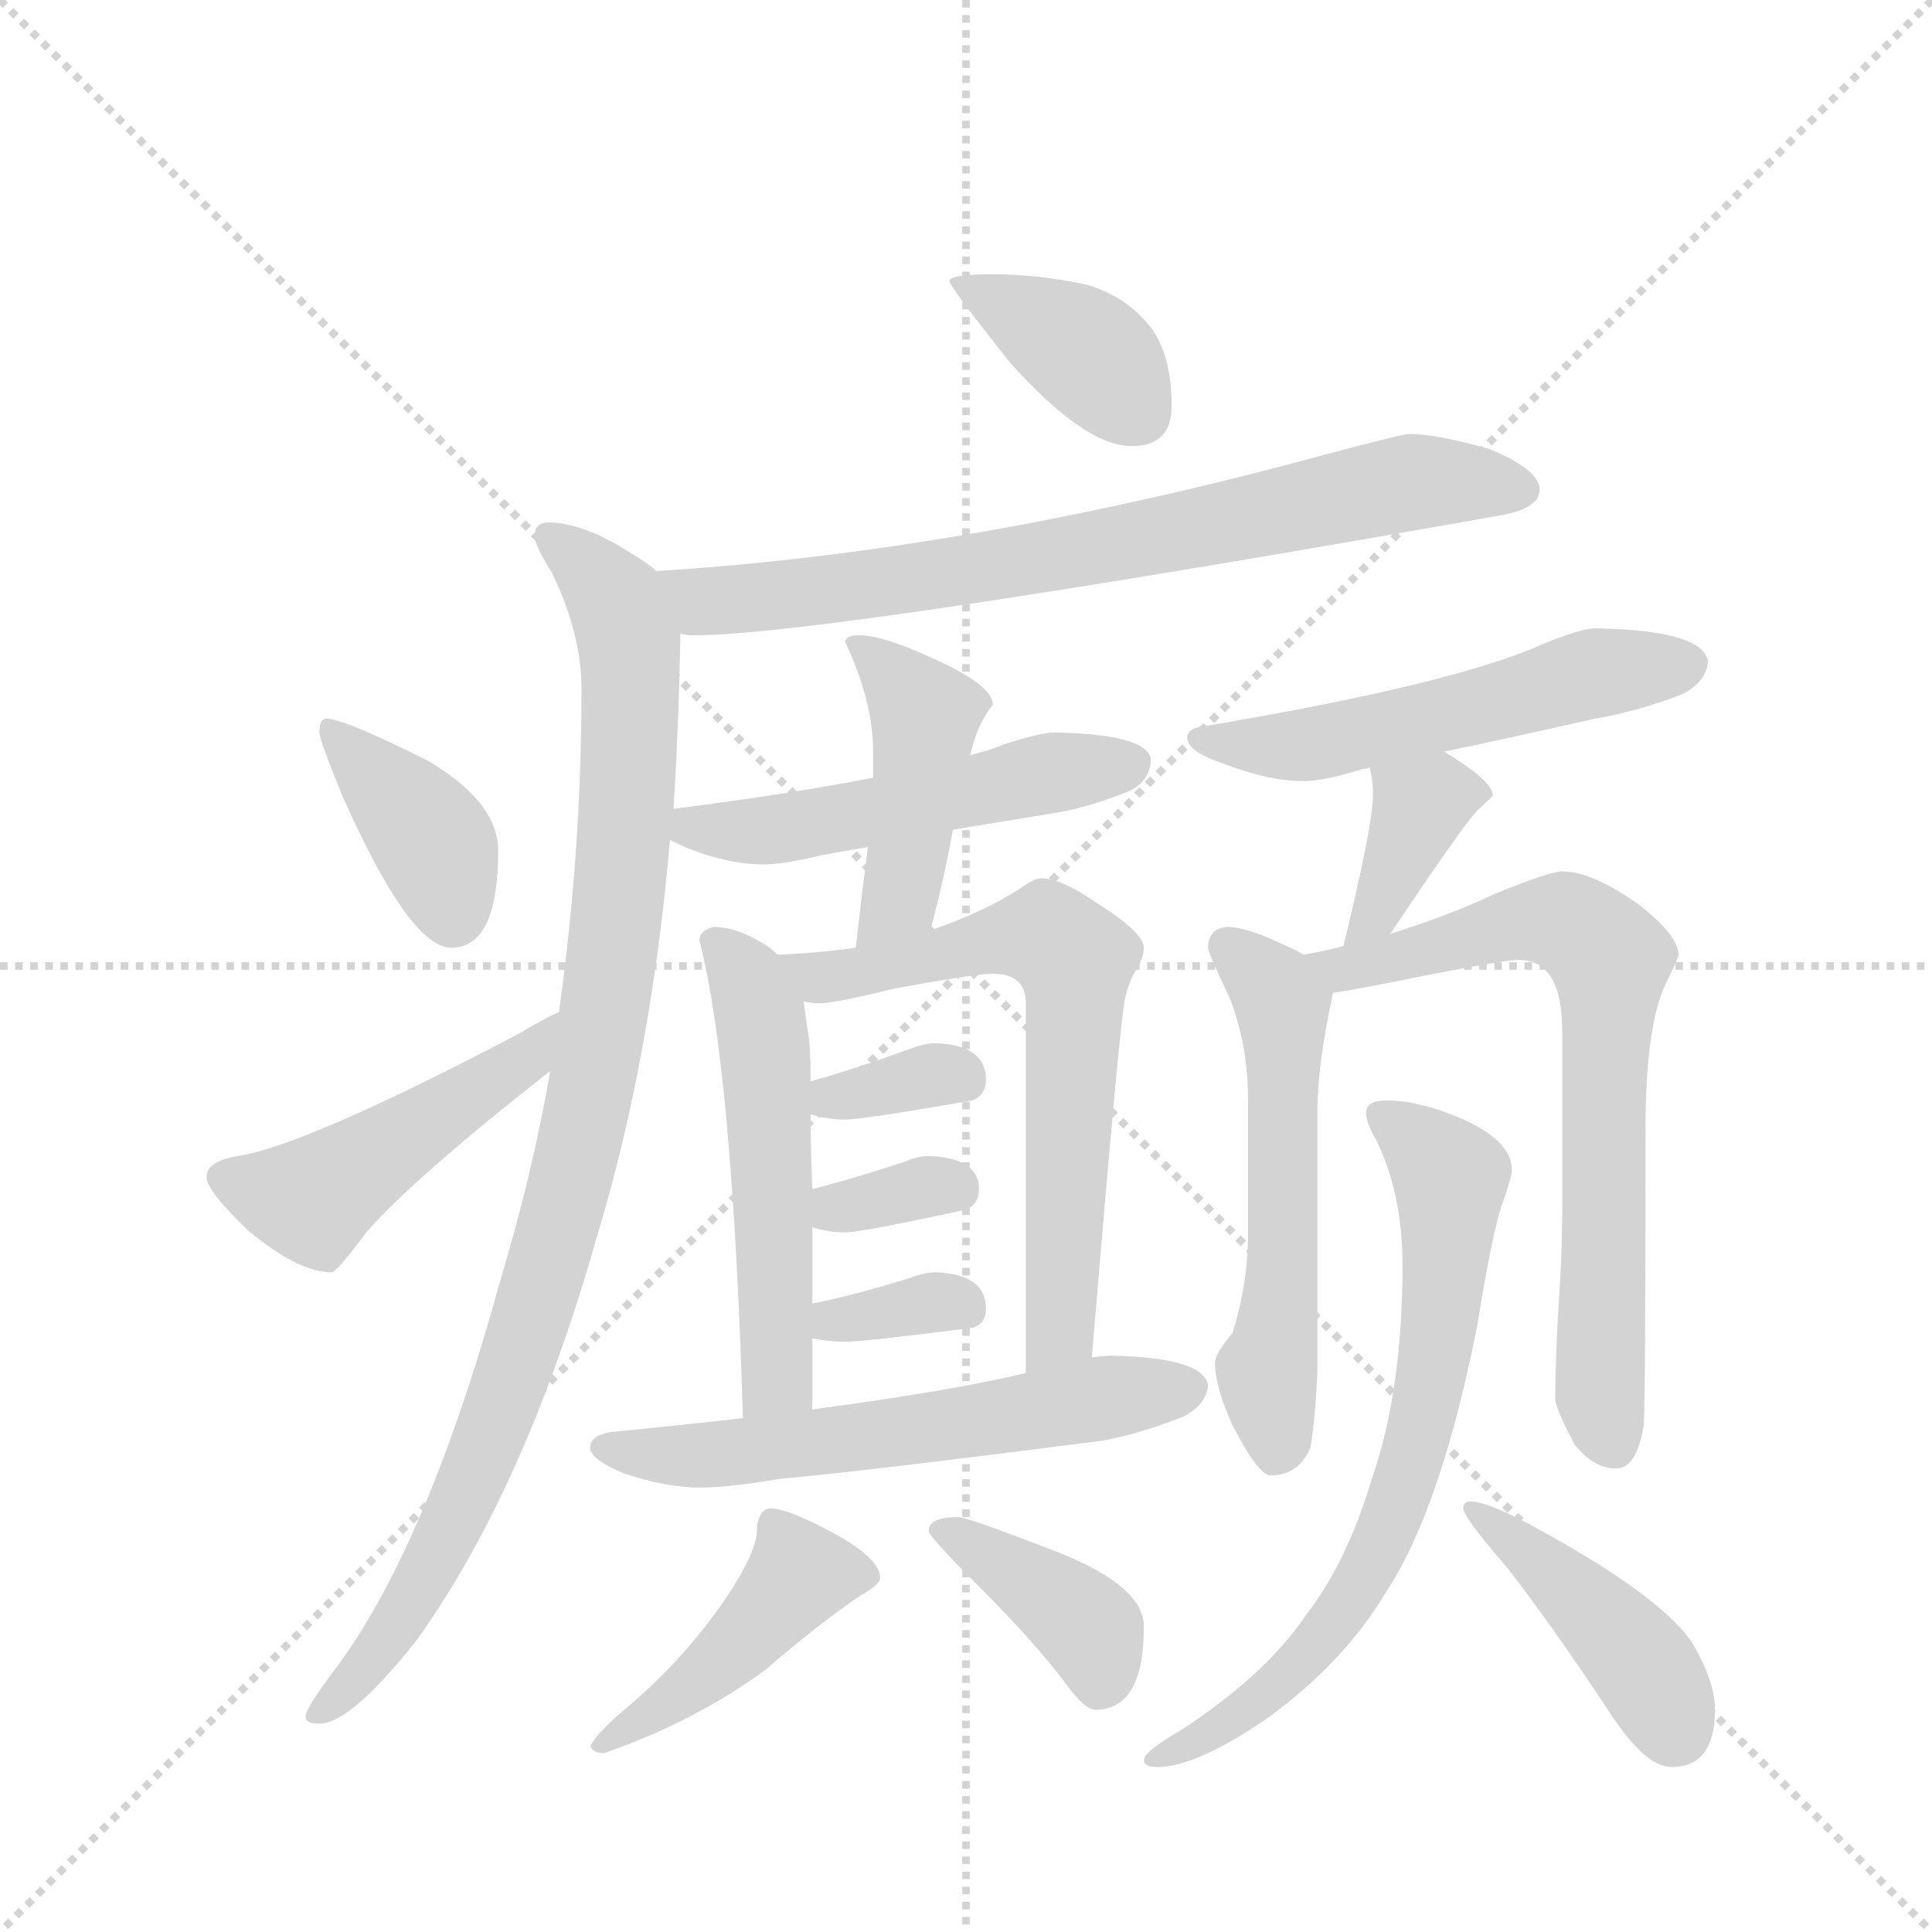 <svg version="1.1" viewBox="0 0 1024 1024" xmlns="http://www.w3.org/2000/svg">
  <g stroke="lightgray" stroke-dasharray="1,1" stroke-width="1" transform="scale(4, 4)">
    <line x1="0" y1="0" x2="256" y2="256"></line>
    <line x1="256" y1="0" x2="0" y2="256"></line>
    <line x1="128" y1="0" x2="128" y2="256"></line>
    <line x1="0" y1="128" x2="256" y2="128"></line>
  </g>
  <g transform="scale(0.92, -0.92) translate(60, -900)">
    <style type="text/css">
      
        @keyframes keyframes0 {
          from {
            stroke: blue;
            stroke-dashoffset: 386;
            stroke-width: 128;
          }
          56% {
            animation-timing-function: step-end;
            stroke: blue;
            stroke-dashoffset: 0;
            stroke-width: 128;
          }
          to {
            stroke: black;
            stroke-width: 1024;
          }
        }
        #make-me-a-hanzi-animation-0 {
          animation: keyframes0 0.564s both;
          animation-delay: 0s;
          animation-timing-function: linear;
        }
      
        @keyframes keyframes1 {
          from {
            stroke: blue;
            stroke-dashoffset: 758;
            stroke-width: 128;
          }
          71% {
            animation-timing-function: step-end;
            stroke: blue;
            stroke-dashoffset: 0;
            stroke-width: 128;
          }
          to {
            stroke: black;
            stroke-width: 1024;
          }
        }
        #make-me-a-hanzi-animation-1 {
          animation: keyframes1 0.867s both;
          animation-delay: 0.564s;
          animation-timing-function: linear;
        }
      
        @keyframes keyframes2 {
          from {
            stroke: blue;
            stroke-dashoffset: 991;
            stroke-width: 128;
          }
          76% {
            animation-timing-function: step-end;
            stroke: blue;
            stroke-dashoffset: 0;
            stroke-width: 128;
          }
          to {
            stroke: black;
            stroke-width: 1024;
          }
        }
        #make-me-a-hanzi-animation-2 {
          animation: keyframes2 1.056s both;
          animation-delay: 1.431s;
          animation-timing-function: linear;
        }
      
        @keyframes keyframes3 {
          from {
            stroke: blue;
            stroke-dashoffset: 387;
            stroke-width: 128;
          }
          56% {
            animation-timing-function: step-end;
            stroke: blue;
            stroke-dashoffset: 0;
            stroke-width: 128;
          }
          to {
            stroke: black;
            stroke-width: 1024;
          }
        }
        #make-me-a-hanzi-animation-3 {
          animation: keyframes3 0.565s both;
          animation-delay: 2.487s;
          animation-timing-function: linear;
        }
      
        @keyframes keyframes4 {
          from {
            stroke: blue;
            stroke-dashoffset: 484;
            stroke-width: 128;
          }
          61% {
            animation-timing-function: step-end;
            stroke: blue;
            stroke-dashoffset: 0;
            stroke-width: 128;
          }
          to {
            stroke: black;
            stroke-width: 1024;
          }
        }
        #make-me-a-hanzi-animation-4 {
          animation: keyframes4 0.644s both;
          animation-delay: 3.052s;
          animation-timing-function: linear;
        }
      
        @keyframes keyframes5 {
          from {
            stroke: blue;
            stroke-dashoffset: 517;
            stroke-width: 128;
          }
          63% {
            animation-timing-function: step-end;
            stroke: blue;
            stroke-dashoffset: 0;
            stroke-width: 128;
          }
          to {
            stroke: black;
            stroke-width: 1024;
          }
        }
        #make-me-a-hanzi-animation-5 {
          animation: keyframes5 0.671s both;
          animation-delay: 3.696s;
          animation-timing-function: linear;
        }
      
        @keyframes keyframes6 {
          from {
            stroke: blue;
            stroke-dashoffset: 444;
            stroke-width: 128;
          }
          59% {
            animation-timing-function: step-end;
            stroke: blue;
            stroke-dashoffset: 0;
            stroke-width: 128;
          }
          to {
            stroke: black;
            stroke-width: 1024;
          }
        }
        #make-me-a-hanzi-animation-6 {
          animation: keyframes6 0.611s both;
          animation-delay: 4.367s;
          animation-timing-function: linear;
        }
      
        @keyframes keyframes7 {
          from {
            stroke: blue;
            stroke-dashoffset: 532;
            stroke-width: 128;
          }
          63% {
            animation-timing-function: step-end;
            stroke: blue;
            stroke-dashoffset: 0;
            stroke-width: 128;
          }
          to {
            stroke: black;
            stroke-width: 1024;
          }
        }
        #make-me-a-hanzi-animation-7 {
          animation: keyframes7 0.683s both;
          animation-delay: 4.978s;
          animation-timing-function: linear;
        }
      
        @keyframes keyframes8 {
          from {
            stroke: blue;
            stroke-dashoffset: 664;
            stroke-width: 128;
          }
          68% {
            animation-timing-function: step-end;
            stroke: blue;
            stroke-dashoffset: 0;
            stroke-width: 128;
          }
          to {
            stroke: black;
            stroke-width: 1024;
          }
        }
        #make-me-a-hanzi-animation-8 {
          animation: keyframes8 0.79s both;
          animation-delay: 5.661s;
          animation-timing-function: linear;
        }
      
        @keyframes keyframes9 {
          from {
            stroke: blue;
            stroke-dashoffset: 339;
            stroke-width: 128;
          }
          52% {
            animation-timing-function: step-end;
            stroke: blue;
            stroke-dashoffset: 0;
            stroke-width: 128;
          }
          to {
            stroke: black;
            stroke-width: 1024;
          }
        }
        #make-me-a-hanzi-animation-9 {
          animation: keyframes9 0.526s both;
          animation-delay: 6.452s;
          animation-timing-function: linear;
        }
      
        @keyframes keyframes10 {
          from {
            stroke: blue;
            stroke-dashoffset: 334;
            stroke-width: 128;
          }
          52% {
            animation-timing-function: step-end;
            stroke: blue;
            stroke-dashoffset: 0;
            stroke-width: 128;
          }
          to {
            stroke: black;
            stroke-width: 1024;
          }
        }
        #make-me-a-hanzi-animation-10 {
          animation: keyframes10 0.522s both;
          animation-delay: 6.978s;
          animation-timing-function: linear;
        }
      
        @keyframes keyframes11 {
          from {
            stroke: blue;
            stroke-dashoffset: 338;
            stroke-width: 128;
          }
          52% {
            animation-timing-function: step-end;
            stroke: blue;
            stroke-dashoffset: 0;
            stroke-width: 128;
          }
          to {
            stroke: black;
            stroke-width: 1024;
          }
        }
        #make-me-a-hanzi-animation-11 {
          animation: keyframes11 0.525s both;
          animation-delay: 7.499s;
          animation-timing-function: linear;
        }
      
        @keyframes keyframes12 {
          from {
            stroke: blue;
            stroke-dashoffset: 596;
            stroke-width: 128;
          }
          66% {
            animation-timing-function: step-end;
            stroke: blue;
            stroke-dashoffset: 0;
            stroke-width: 128;
          }
          to {
            stroke: black;
            stroke-width: 1024;
          }
        }
        #make-me-a-hanzi-animation-12 {
          animation: keyframes12 0.735s both;
          animation-delay: 8.024s;
          animation-timing-function: linear;
        }
      
        @keyframes keyframes13 {
          from {
            stroke: blue;
            stroke-dashoffset: 445;
            stroke-width: 128;
          }
          59% {
            animation-timing-function: step-end;
            stroke: blue;
            stroke-dashoffset: 0;
            stroke-width: 128;
          }
          to {
            stroke: black;
            stroke-width: 1024;
          }
        }
        #make-me-a-hanzi-animation-13 {
          animation: keyframes13 0.612s both;
          animation-delay: 8.759s;
          animation-timing-function: linear;
        }
      
        @keyframes keyframes14 {
          from {
            stroke: blue;
            stroke-dashoffset: 392;
            stroke-width: 128;
          }
          56% {
            animation-timing-function: step-end;
            stroke: blue;
            stroke-dashoffset: 0;
            stroke-width: 128;
          }
          to {
            stroke: black;
            stroke-width: 1024;
          }
        }
        #make-me-a-hanzi-animation-14 {
          animation: keyframes14 0.569s both;
          animation-delay: 9.372s;
          animation-timing-function: linear;
        }
      
        @keyframes keyframes15 {
          from {
            stroke: blue;
            stroke-dashoffset: 542;
            stroke-width: 128;
          }
          64% {
            animation-timing-function: step-end;
            stroke: blue;
            stroke-dashoffset: 0;
            stroke-width: 128;
          }
          to {
            stroke: black;
            stroke-width: 1024;
          }
        }
        #make-me-a-hanzi-animation-15 {
          animation: keyframes15 0.691s both;
          animation-delay: 9.941s;
          animation-timing-function: linear;
        }
      
        @keyframes keyframes16 {
          from {
            stroke: blue;
            stroke-dashoffset: 375;
            stroke-width: 128;
          }
          55% {
            animation-timing-function: step-end;
            stroke: blue;
            stroke-dashoffset: 0;
            stroke-width: 128;
          }
          to {
            stroke: black;
            stroke-width: 1024;
          }
        }
        #make-me-a-hanzi-animation-16 {
          animation: keyframes16 0.555s both;
          animation-delay: 10.632s;
          animation-timing-function: linear;
        }
      
        @keyframes keyframes17 {
          from {
            stroke: blue;
            stroke-dashoffset: 562;
            stroke-width: 128;
          }
          65% {
            animation-timing-function: step-end;
            stroke: blue;
            stroke-dashoffset: 0;
            stroke-width: 128;
          }
          to {
            stroke: black;
            stroke-width: 1024;
          }
        }
        #make-me-a-hanzi-animation-17 {
          animation: keyframes17 0.707s both;
          animation-delay: 11.187s;
          animation-timing-function: linear;
        }
      
        @keyframes keyframes18 {
          from {
            stroke: blue;
            stroke-dashoffset: 716;
            stroke-width: 128;
          }
          70% {
            animation-timing-function: step-end;
            stroke: blue;
            stroke-dashoffset: 0;
            stroke-width: 128;
          }
          to {
            stroke: black;
            stroke-width: 1024;
          }
        }
        #make-me-a-hanzi-animation-18 {
          animation: keyframes18 0.833s both;
          animation-delay: 11.894s;
          animation-timing-function: linear;
        }
      
        @keyframes keyframes19 {
          from {
            stroke: blue;
            stroke-dashoffset: 710;
            stroke-width: 128;
          }
          70% {
            animation-timing-function: step-end;
            stroke: blue;
            stroke-dashoffset: 0;
            stroke-width: 128;
          }
          to {
            stroke: black;
            stroke-width: 1024;
          }
        }
        #make-me-a-hanzi-animation-19 {
          animation: keyframes19 0.828s both;
          animation-delay: 12.727s;
          animation-timing-function: linear;
        }
      
        @keyframes keyframes20 {
          from {
            stroke: blue;
            stroke-dashoffset: 430;
            stroke-width: 128;
          }
          58% {
            animation-timing-function: step-end;
            stroke: blue;
            stroke-dashoffset: 0;
            stroke-width: 128;
          }
          to {
            stroke: black;
            stroke-width: 1024;
          }
        }
        #make-me-a-hanzi-animation-20 {
          animation: keyframes20 0.6s both;
          animation-delay: 13.555s;
          animation-timing-function: linear;
        }
      
    </style>
    
      <path d="M 512 742 Q 487 742 487 738 Q 487 735 522 691 Q 565 643 592 643 Q 615 643 615 666 Q 615 694 604 710 Q 590 729 566 736 Q 538 742 512 742 Z" fill="lightgray"></path>
    
      <path d="M 752 650 Q 748 650 703 638 Q 497 582 318 571 C 288 569 302 537 332 535 Q 335 534 340 534 Q 414 534 804 603 Q 827 607 827 618 Q 827 629 799 641 Q 768 650 752 650 Z" fill="lightgray"></path>
    
      <path d="M 318 571 Q 314 575 304 581 Q 276 599 256 599 Q 248 599 248 591 Q 248 586 258 570 Q 275 535 275 503 Q 275 409 262 317 L 257 283 Q 247 225 229 165 Q 187 12 135 -59 Q 116 -84 116 -89 Q 116 -93 124 -93 Q 142 -93 180 -45 Q 243 43 284 188 Q 315 290 326 416 L 328 434 Q 331 481 332 535 C 333 561 333 561 318 571 Z" fill="lightgray"></path>
    
      <path d="M 128 486 Q 124 486 124 478 Q 124 474 137 442 Q 176 354 200 354 Q 227 354 227 410 Q 227 438 186 462 Q 138 486 128 486 Z" fill="lightgray"></path>
    
      <path d="M 262 317 Q 255 314 238 304 Q 116 240 77 234 Q 59 231 59 222 Q 59 214 83 191 Q 112 167 131 167 Q 134 167 151 190 Q 178 221 257 283 C 281 302 289 330 262 317 Z" fill="lightgray"></path>
    
      <path d="M 326 416 Q 330 414 337 411 Q 360 402 380 402 Q 391 402 412 407 Q 422 409 440 412 L 489 422 Q 513 426 544 431 Q 565 434 590 444 Q 603 450 603 463 Q 600 477 548 478 Q 539 478 518 471 Q 511 468 499 465 L 443 452 Q 398 443 328 434 C 298 430 299 429 326 416 Z" fill="lightgray"></path>
    
      <path d="M 440 412 Q 437 389 433 354 C 430 324 468 335 476 364 Q 484 394 489 422 L 499 465 Q 503 483 512 494 Q 512 505 479 520 Q 449 534 435 534 Q 427 534 427 530 Q 443 496 443 467 L 443 452 L 440 412 Z" fill="lightgray"></path>
    
      <path d="M 388 350 Q 386 352 382 355 Q 365 366 351 366 Q 343 364 343 358 Q 362 284 368 83 C 369 53 408 58 408 88 L 408 129 L 408 149 L 408 193 L 408 215 Q 407 238 407 258 L 407 277 Q 407 294 406 302 Q 404 315 403 323 C 401 340 401 340 388 350 Z" fill="lightgray"></path>
    
      <path d="M 433 354 Q 412 351 388 350 C 358 348 373 325 403 323 Q 408 322 412 322 Q 421 322 453 330 Q 501 339 512 339 Q 531 339 531 322 L 531 109 C 531 79 567 88 569 118 Q 585 310 588 324 Q 590 334 595 342 Q 599 349 599 354 Q 599 363 570 381 Q 551 394 540 394 Q 536 394 529 389 Q 508 375 476 364 L 433 354 Z" fill="lightgray"></path>
    
      <path d="M 407 258 Q 417 255 427 255 Q 437 255 500 266 Q 508 269 508 278 Q 508 298 479 299 Q 473 299 465 296 Q 432 284 407 277 C 378 269 378 266 407 258 Z" fill="lightgray"></path>
    
      <path d="M 408 193 Q 417 190 427 190 Q 436 190 496 203 Q 504 206 504 215 Q 504 233 475 234 Q 469 234 462 231 Q 432 221 408 215 C 379 208 379 202 408 193 Z" fill="lightgray"></path>
    
      <path d="M 408 129 Q 417 127 427 127 Q 437 127 500 135 Q 508 137 508 146 Q 508 166 479 167 Q 473 167 465 164 Q 433 154 408 149 C 379 143 379 135 408 129 Z" fill="lightgray"></path>
    
      <path d="M 368 83 Q 333 79 292 75 Q 280 73 280 66 Q 280 59 300 51 Q 324 43 343 43 Q 360 43 389 48 Q 435 52 575 70 Q 597 74 622 84 Q 635 91 636 102 Q 633 118 580 119 Q 577 119 569 118 L 531 109 Q 490 99 408 88 L 368 83 Z" fill="lightgray"></path>
    
      <path d="M 384 31 Q 380 31 378 27 Q 376 23 376 18 Q 376 6 358 -21 Q 334 -56 302 -83 Q 284 -98 280 -106 Q 282 -110 288 -110 Q 340 -92 381 -62 Q 411 -36 436 -19 Q 447 -13 447 -9 Q 447 3 416 19 Q 393 31 384 31 Z" fill="lightgray"></path>
    
      <path d="M 492 26 Q 475 26 475 18 Q 475 15 503 -13 Q 537 -47 554 -70 Q 565 -85 571 -85 Q 599 -85 599 -37 Q 599 -12 541 9 Q 497 26 492 26 Z" fill="lightgray"></path>
    
      <path d="M 772 467 Q 806 474 859 486 Q 883 490 909 500 Q 923 507 924 519 Q 921 537 859 538 Q 851 538 829 529 Q 778 506 636 482 Q 624 481 624 475 Q 624 467 645 460 Q 671 450 691 450 Q 703 450 725 457 Q 727 457 729 458 L 772 467 Z" fill="lightgray"></path>
    
      <path d="M 729 458 Q 731 451 731 442 Q 731 425 714 355 C 707 326 724 337 741 362 Q 781 422 791 433 Q 800 441 800 442 Q 800 450 772 467 C 746 483 722 487 729 458 Z" fill="lightgray"></path>
    
      <path d="M 691 350 Q 686 353 679 356 Q 658 366 647 366 Q 636 365 636 354 Q 636 351 648 326 Q 659 299 659 266 L 659 190 Q 659 160 650 132 Q 640 120 640 115 Q 640 101 650 79 Q 665 50 672 50 Q 688 50 695 66 Q 698 85 699 111 L 699 260 Q 699 287 708 328 C 711 340 711 340 691 350 Z" fill="lightgray"></path>
    
      <path d="M 714 355 Q 703 352 691 350 C 662 344 678 323 708 328 Q 722 330 761 338 Q 807 347 815 347 Q 840 347 840 306 L 840 203 Q 840 178 838 149 Q 836 117 836 94 Q 836 89 847 68 Q 858 54 871 54 Q 883 54 887 79 Q 888 97 888 249 Q 888 310 900 334 Q 907 348 907 350 Q 907 361 884 379 Q 857 398 840 398 Q 833 398 801 385 Q 776 373 741 362 L 714 355 Z" fill="lightgray"></path>
    
      <path d="M 739 266 Q 727 266 727 259 Q 727 253 733 243 Q 748 212 748 171 Q 748 98 730 47 Q 716 0 692 -31 Q 669 -65 620 -97 Q 599 -109 599 -114 Q 599 -118 607 -118 Q 629 -118 670 -90 Q 714 -58 738 -18 Q 770 30 791 136 Q 800 192 806 208 Q 811 222 811 226 Q 811 243 781 256 Q 757 266 739 266 Z" fill="lightgray"></path>
    
      <path d="M 787 35 Q 783 35 783 31 Q 783 26 809 -4 Q 833 -35 865 -83 Q 887 -118 903 -118 Q 928 -118 928 -85 Q 928 -68 914 -45 Q 895 -19 830 17 Q 798 35 787 35 Z" fill="lightgray"></path>
    
    
      <clipPath id="make-me-a-hanzi-clip-0">
        <path d="M 512 742 Q 487 742 487 738 Q 487 735 522 691 Q 565 643 592 643 Q 615 643 615 666 Q 615 694 604 710 Q 590 729 566 736 Q 538 742 512 742 Z"></path>
      </clipPath>
      <path clip-path="url(#make-me-a-hanzi-clip-0)" d="M 491 738 L 561 701 L 595 663" fill="none" id="make-me-a-hanzi-animation-0" stroke-dasharray="258 516" stroke-linecap="round"></path>
    
      <clipPath id="make-me-a-hanzi-clip-1">
        <path d="M 752 650 Q 748 650 703 638 Q 497 582 318 571 C 288 569 302 537 332 535 Q 335 534 340 534 Q 414 534 804 603 Q 827 607 827 618 Q 827 629 799 641 Q 768 650 752 650 Z"></path>
      </clipPath>
      <path clip-path="url(#make-me-a-hanzi-clip-1)" d="M 325 567 L 346 554 L 360 554 L 567 583 L 749 622 L 817 618" fill="none" id="make-me-a-hanzi-animation-1" stroke-dasharray="630 1260" stroke-linecap="round"></path>
    
      <clipPath id="make-me-a-hanzi-clip-2">
        <path d="M 318 571 Q 314 575 304 581 Q 276 599 256 599 Q 248 599 248 591 Q 248 586 258 570 Q 275 535 275 503 Q 275 409 262 317 L 257 283 Q 247 225 229 165 Q 187 12 135 -59 Q 116 -84 116 -89 Q 116 -93 124 -93 Q 142 -93 180 -45 Q 243 43 284 188 Q 315 290 326 416 L 328 434 Q 331 481 332 535 C 333 561 333 561 318 571 Z"></path>
      </clipPath>
      <path clip-path="url(#make-me-a-hanzi-clip-2)" d="M 257 590 L 286 566 L 302 527 L 298 394 L 283 285 L 260 185 L 211 44 L 163 -46 L 122 -88" fill="none" id="make-me-a-hanzi-animation-2" stroke-dasharray="863 1726" stroke-linecap="round"></path>
    
      <clipPath id="make-me-a-hanzi-clip-3">
        <path d="M 128 486 Q 124 486 124 478 Q 124 474 137 442 Q 176 354 200 354 Q 227 354 227 410 Q 227 438 186 462 Q 138 486 128 486 Z"></path>
      </clipPath>
      <path clip-path="url(#make-me-a-hanzi-clip-3)" d="M 131 480 L 189 416 L 201 373" fill="none" id="make-me-a-hanzi-animation-3" stroke-dasharray="259 518" stroke-linecap="round"></path>
    
      <clipPath id="make-me-a-hanzi-clip-4">
        <path d="M 262 317 Q 255 314 238 304 Q 116 240 77 234 Q 59 231 59 222 Q 59 214 83 191 Q 112 167 131 167 Q 134 167 151 190 Q 178 221 257 283 C 281 302 289 330 262 317 Z"></path>
      </clipPath>
      <path clip-path="url(#make-me-a-hanzi-clip-4)" d="M 68 222 L 120 209 L 240 287 L 259 312" fill="none" id="make-me-a-hanzi-animation-4" stroke-dasharray="356 712" stroke-linecap="round"></path>
    
      <clipPath id="make-me-a-hanzi-clip-5">
        <path d="M 326 416 Q 330 414 337 411 Q 360 402 380 402 Q 391 402 412 407 Q 422 409 440 412 L 489 422 Q 513 426 544 431 Q 565 434 590 444 Q 603 450 603 463 Q 600 477 548 478 Q 539 478 518 471 Q 511 468 499 465 L 443 452 Q 398 443 328 434 C 298 430 299 429 326 416 Z"></path>
      </clipPath>
      <path clip-path="url(#make-me-a-hanzi-clip-5)" d="M 334 420 L 429 429 L 592 460" fill="none" id="make-me-a-hanzi-animation-5" stroke-dasharray="389 778" stroke-linecap="round"></path>
    
      <clipPath id="make-me-a-hanzi-clip-6">
        <path d="M 440 412 Q 437 389 433 354 C 430 324 468 335 476 364 Q 484 394 489 422 L 499 465 Q 503 483 512 494 Q 512 505 479 520 Q 449 534 435 534 Q 427 534 427 530 Q 443 496 443 467 L 443 452 L 440 412 Z"></path>
      </clipPath>
      <path clip-path="url(#make-me-a-hanzi-clip-6)" d="M 434 525 L 473 488 L 458 382 L 439 362" fill="none" id="make-me-a-hanzi-animation-6" stroke-dasharray="316 632" stroke-linecap="round"></path>
    
      <clipPath id="make-me-a-hanzi-clip-7">
        <path d="M 388 350 Q 386 352 382 355 Q 365 366 351 366 Q 343 364 343 358 Q 362 284 368 83 C 369 53 408 58 408 88 L 408 129 L 408 149 L 408 193 L 408 215 Q 407 238 407 258 L 407 277 Q 407 294 406 302 Q 404 315 403 323 C 401 340 401 340 388 350 Z"></path>
      </clipPath>
      <path clip-path="url(#make-me-a-hanzi-clip-7)" d="M 353 356 L 372 332 L 382 284 L 388 108 L 373 94" fill="none" id="make-me-a-hanzi-animation-7" stroke-dasharray="404 808" stroke-linecap="round"></path>
    
      <clipPath id="make-me-a-hanzi-clip-8">
        <path d="M 433 354 Q 412 351 388 350 C 358 348 373 325 403 323 Q 408 322 412 322 Q 421 322 453 330 Q 501 339 512 339 Q 531 339 531 322 L 531 109 C 531 79 567 88 569 118 Q 585 310 588 324 Q 590 334 595 342 Q 599 349 599 354 Q 599 363 570 381 Q 551 394 540 394 Q 536 394 529 389 Q 508 375 476 364 L 433 354 Z"></path>
      </clipPath>
      <path clip-path="url(#make-me-a-hanzi-clip-8)" d="M 396 346 L 415 337 L 538 361 L 559 348 L 552 136 L 536 117" fill="none" id="make-me-a-hanzi-animation-8" stroke-dasharray="536 1072" stroke-linecap="round"></path>
    
      <clipPath id="make-me-a-hanzi-clip-9">
        <path d="M 407 258 Q 417 255 427 255 Q 437 255 500 266 Q 508 269 508 278 Q 508 298 479 299 Q 473 299 465 296 Q 432 284 407 277 C 378 269 378 266 407 258 Z"></path>
      </clipPath>
      <path clip-path="url(#make-me-a-hanzi-clip-9)" d="M 413 263 L 476 281 L 493 280" fill="none" id="make-me-a-hanzi-animation-9" stroke-dasharray="211 422" stroke-linecap="round"></path>
    
      <clipPath id="make-me-a-hanzi-clip-10">
        <path d="M 408 193 Q 417 190 427 190 Q 436 190 496 203 Q 504 206 504 215 Q 504 233 475 234 Q 469 234 462 231 Q 432 221 408 215 C 379 208 379 202 408 193 Z"></path>
      </clipPath>
      <path clip-path="url(#make-me-a-hanzi-clip-10)" d="M 414 199 L 490 216" fill="none" id="make-me-a-hanzi-animation-10" stroke-dasharray="206 412" stroke-linecap="round"></path>
    
      <clipPath id="make-me-a-hanzi-clip-11">
        <path d="M 408 129 Q 417 127 427 127 Q 437 127 500 135 Q 508 137 508 146 Q 508 166 479 167 Q 473 167 465 164 Q 433 154 408 149 C 379 143 379 135 408 129 Z"></path>
      </clipPath>
      <path clip-path="url(#make-me-a-hanzi-clip-11)" d="M 414 134 L 475 150 L 494 148" fill="none" id="make-me-a-hanzi-animation-11" stroke-dasharray="210 420" stroke-linecap="round"></path>
    
      <clipPath id="make-me-a-hanzi-clip-12">
        <path d="M 368 83 Q 333 79 292 75 Q 280 73 280 66 Q 280 59 300 51 Q 324 43 343 43 Q 360 43 389 48 Q 435 52 575 70 Q 597 74 622 84 Q 635 91 636 102 Q 633 118 580 119 Q 577 119 569 118 L 531 109 Q 490 99 408 88 L 368 83 Z"></path>
      </clipPath>
      <path clip-path="url(#make-me-a-hanzi-clip-12)" d="M 289 67 L 311 61 L 361 63 L 626 100" fill="none" id="make-me-a-hanzi-animation-12" stroke-dasharray="468 936" stroke-linecap="round"></path>
    
      <clipPath id="make-me-a-hanzi-clip-13">
        <path d="M 384 31 Q 380 31 378 27 Q 376 23 376 18 Q 376 6 358 -21 Q 334 -56 302 -83 Q 284 -98 280 -106 Q 282 -110 288 -110 Q 340 -92 381 -62 Q 411 -36 436 -19 Q 447 -13 447 -9 Q 447 3 416 19 Q 393 31 384 31 Z"></path>
      </clipPath>
      <path clip-path="url(#make-me-a-hanzi-clip-13)" d="M 436 -8 L 400 -7 L 342 -68 L 299 -94 L 294 -103 L 286 -103" fill="none" id="make-me-a-hanzi-animation-13" stroke-dasharray="317 634" stroke-linecap="round"></path>
    
      <clipPath id="make-me-a-hanzi-clip-14">
        <path d="M 492 26 Q 475 26 475 18 Q 475 15 503 -13 Q 537 -47 554 -70 Q 565 -85 571 -85 Q 599 -85 599 -37 Q 599 -12 541 9 Q 497 26 492 26 Z"></path>
      </clipPath>
      <path clip-path="url(#make-me-a-hanzi-clip-14)" d="M 481 18 L 557 -28 L 569 -40 L 574 -70" fill="none" id="make-me-a-hanzi-animation-14" stroke-dasharray="264 528" stroke-linecap="round"></path>
    
      <clipPath id="make-me-a-hanzi-clip-15">
        <path d="M 772 467 Q 806 474 859 486 Q 883 490 909 500 Q 923 507 924 519 Q 921 537 859 538 Q 851 538 829 529 Q 778 506 636 482 Q 624 481 624 475 Q 624 467 645 460 Q 671 450 691 450 Q 703 450 725 457 Q 727 457 729 458 L 772 467 Z"></path>
      </clipPath>
      <path clip-path="url(#make-me-a-hanzi-clip-15)" d="M 632 475 L 702 472 L 858 512 L 913 517" fill="none" id="make-me-a-hanzi-animation-15" stroke-dasharray="414 828" stroke-linecap="round"></path>
    
      <clipPath id="make-me-a-hanzi-clip-16">
        <path d="M 729 458 Q 731 451 731 442 Q 731 425 714 355 C 707 326 724 337 741 362 Q 781 422 791 433 Q 800 441 800 442 Q 800 450 772 467 C 746 483 722 487 729 458 Z"></path>
      </clipPath>
      <path clip-path="url(#make-me-a-hanzi-clip-16)" d="M 791 442 L 768 443 L 758 436 L 736 379 L 718 365" fill="none" id="make-me-a-hanzi-animation-16" stroke-dasharray="247 494" stroke-linecap="round"></path>
    
      <clipPath id="make-me-a-hanzi-clip-17">
        <path d="M 691 350 Q 686 353 679 356 Q 658 366 647 366 Q 636 365 636 354 Q 636 351 648 326 Q 659 299 659 266 L 659 190 Q 659 160 650 132 Q 640 120 640 115 Q 640 101 650 79 Q 665 50 672 50 Q 688 50 695 66 Q 698 85 699 111 L 699 260 Q 699 287 708 328 C 711 340 711 340 691 350 Z"></path>
      </clipPath>
      <path clip-path="url(#make-me-a-hanzi-clip-17)" d="M 647 355 L 679 321 L 680 193 L 670 110 L 676 63" fill="none" id="make-me-a-hanzi-animation-17" stroke-dasharray="434 868" stroke-linecap="round"></path>
    
      <clipPath id="make-me-a-hanzi-clip-18">
        <path d="M 714 355 Q 703 352 691 350 C 662 344 678 323 708 328 Q 722 330 761 338 Q 807 347 815 347 Q 840 347 840 306 L 840 203 Q 840 178 838 149 Q 836 117 836 94 Q 836 89 847 68 Q 858 54 871 54 Q 883 54 887 79 Q 888 97 888 249 Q 888 310 900 334 Q 907 348 907 350 Q 907 361 884 379 Q 857 398 840 398 Q 833 398 801 385 Q 776 373 741 362 L 714 355 Z"></path>
      </clipPath>
      <path clip-path="url(#make-me-a-hanzi-clip-18)" d="M 698 346 L 733 345 L 818 370 L 842 369 L 867 348 L 861 100 L 868 69" fill="none" id="make-me-a-hanzi-animation-18" stroke-dasharray="588 1176" stroke-linecap="round"></path>
    
      <clipPath id="make-me-a-hanzi-clip-19">
        <path d="M 739 266 Q 727 266 727 259 Q 727 253 733 243 Q 748 212 748 171 Q 748 98 730 47 Q 716 0 692 -31 Q 669 -65 620 -97 Q 599 -109 599 -114 Q 599 -118 607 -118 Q 629 -118 670 -90 Q 714 -58 738 -18 Q 770 30 791 136 Q 800 192 806 208 Q 811 222 811 226 Q 811 243 781 256 Q 757 266 739 266 Z"></path>
      </clipPath>
      <path clip-path="url(#make-me-a-hanzi-clip-19)" d="M 736 257 L 776 222 L 766 113 L 742 25 L 722 -16 L 690 -57 L 657 -87 L 605 -113" fill="none" id="make-me-a-hanzi-animation-19" stroke-dasharray="582 1164" stroke-linecap="round"></path>
    
      <clipPath id="make-me-a-hanzi-clip-20">
        <path d="M 787 35 Q 783 35 783 31 Q 783 26 809 -4 Q 833 -35 865 -83 Q 887 -118 903 -118 Q 928 -118 928 -85 Q 928 -68 914 -45 Q 895 -19 830 17 Q 798 35 787 35 Z"></path>
      </clipPath>
      <path clip-path="url(#make-me-a-hanzi-clip-20)" d="M 788 30 L 831 -2 L 876 -47 L 905 -96" fill="none" id="make-me-a-hanzi-animation-20" stroke-dasharray="302 604" stroke-linecap="round"></path>
    
  </g>
</svg>